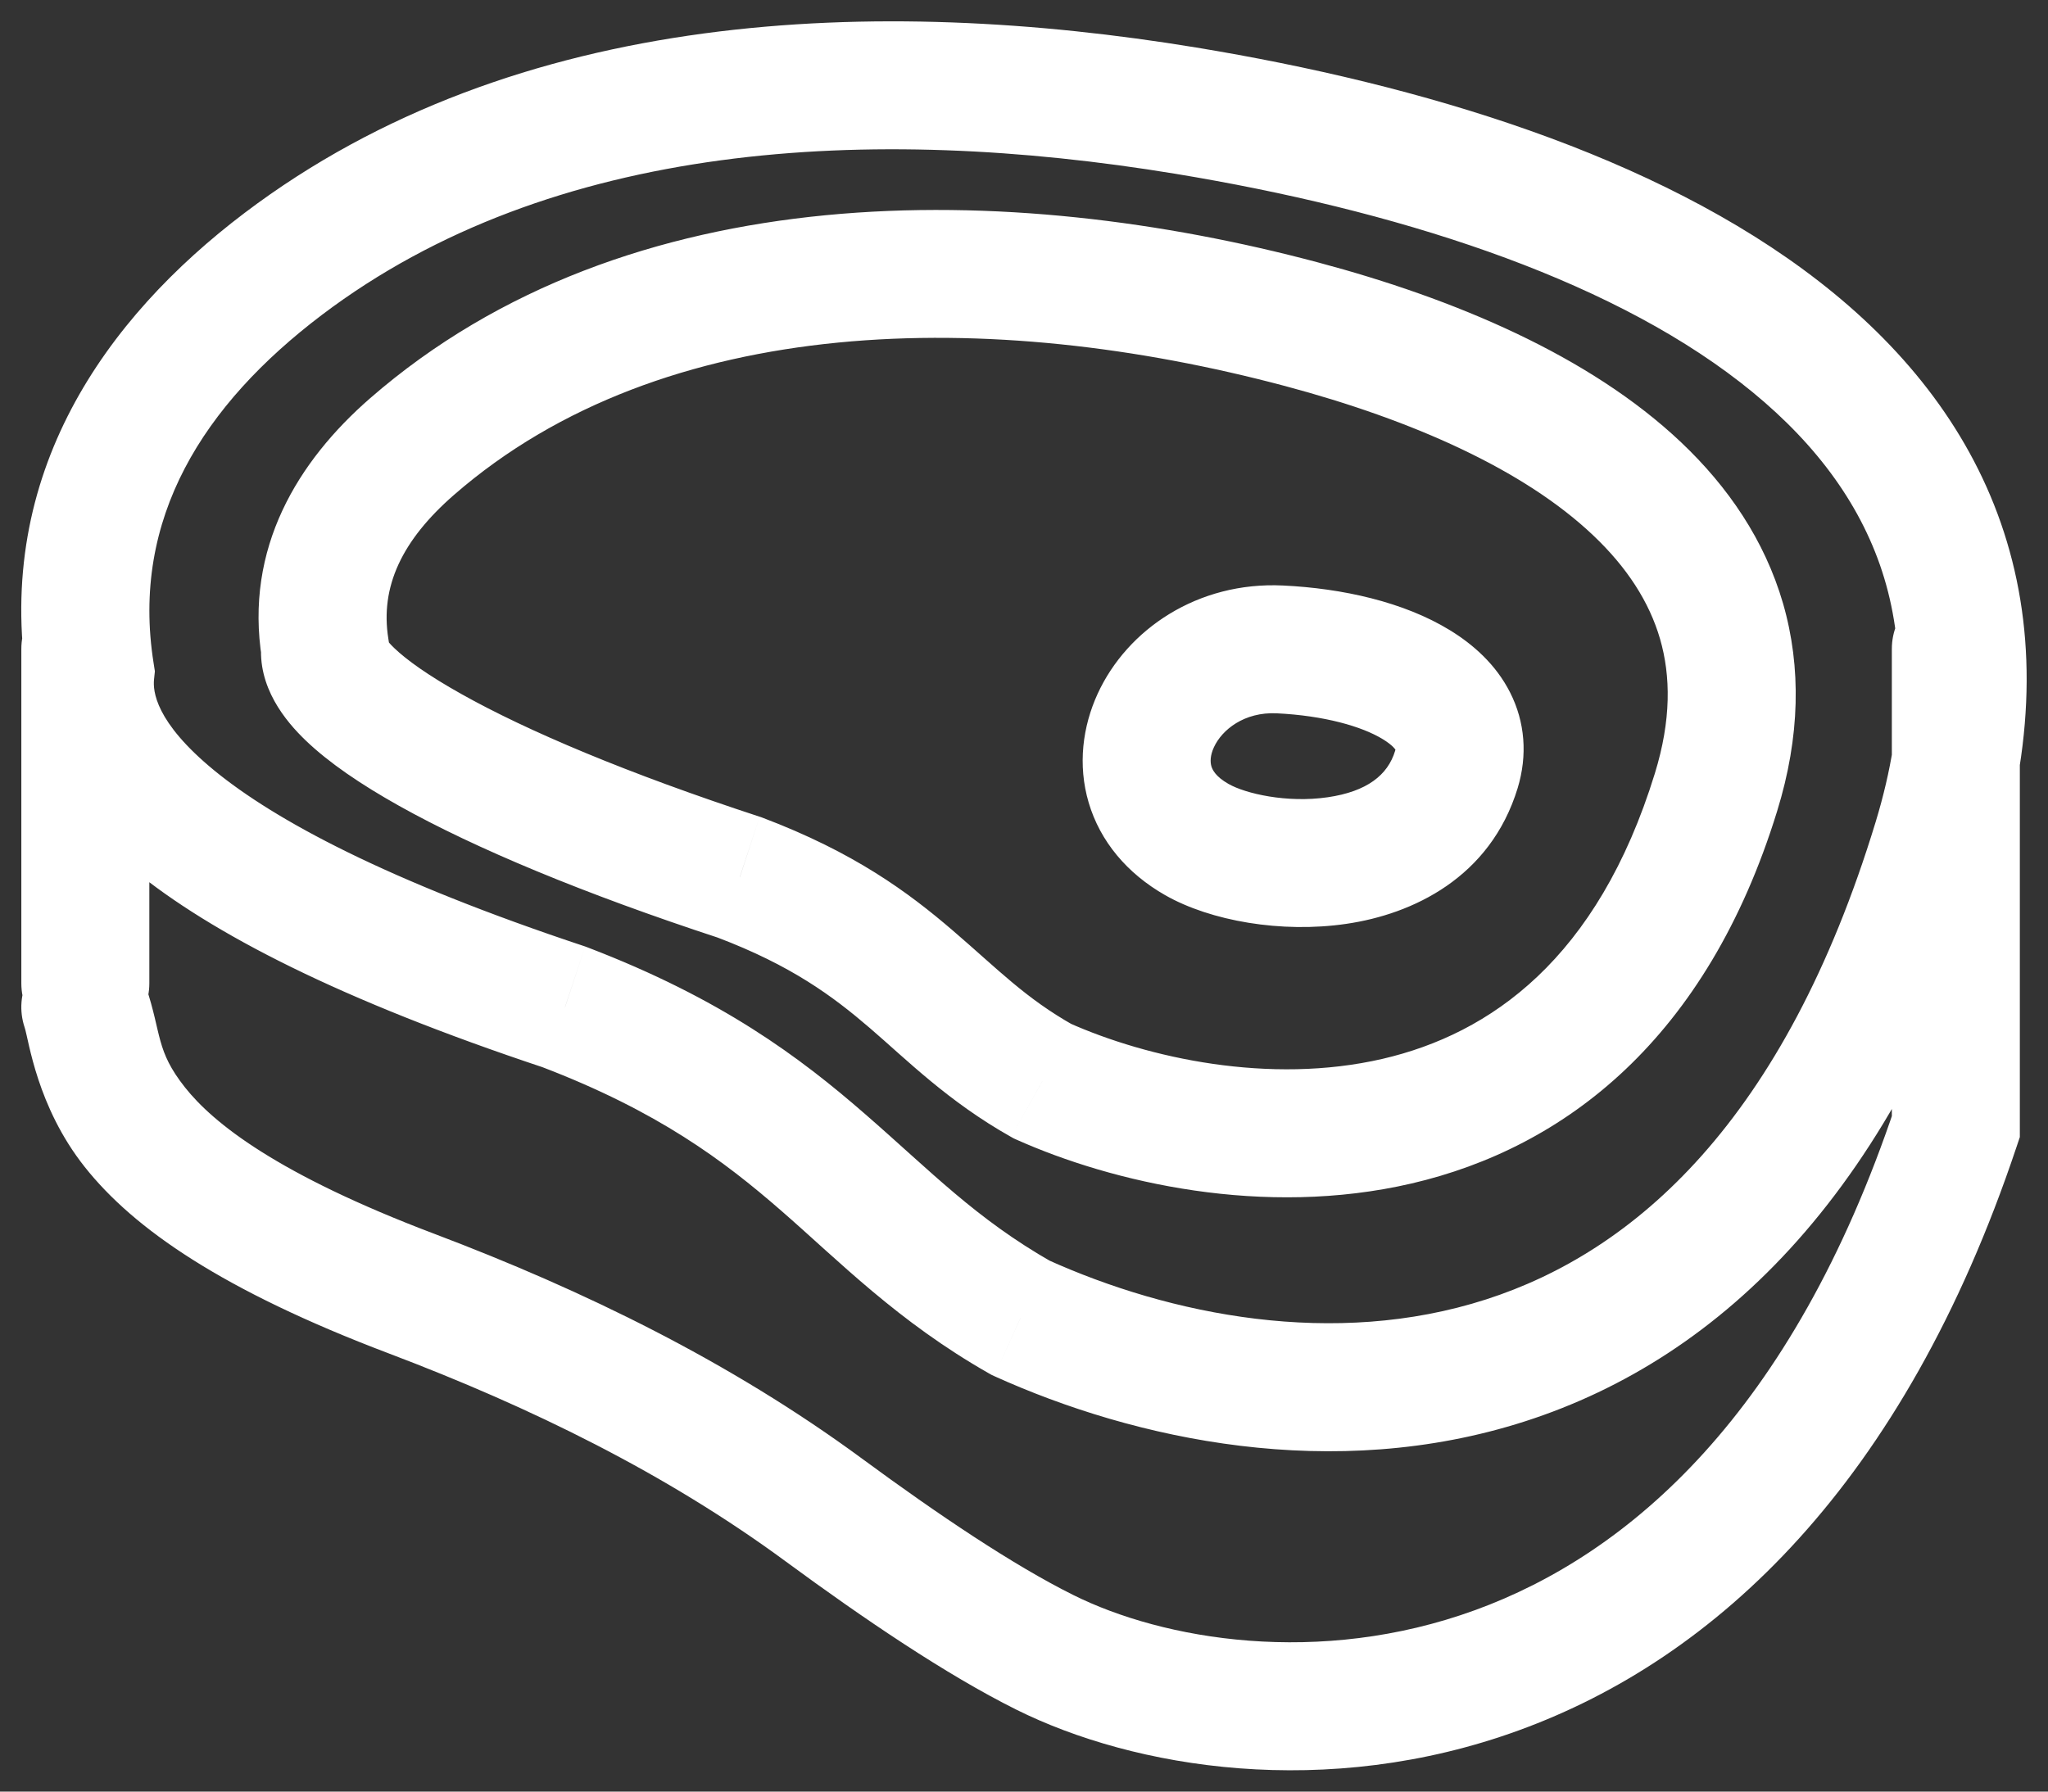 <svg width="24" height="21" viewBox="0 0 24 21" fill="none" xmlns="http://www.w3.org/2000/svg">
<rect x="0" y="0" width="24" height="21" fill="#333333" stroke="none"/>
<path d="M1.059 7.89L1.805 7.965L1.815 7.868L1.8 7.772L1.059 7.89ZM6.621 11.806L6.889 11.106L6.873 11.1L6.857 11.094L6.621 11.806ZM11.96 15.446L11.589 16.098L11.619 16.115L11.651 16.13L11.96 15.446ZM22.698 9.85L21.981 9.632L22.698 9.85ZM13.896 1.297L13.774 2.037L13.896 1.297ZM3.319 3.094L2.866 2.496L3.319 3.094ZM3.81 7.606L4.556 7.682L4.566 7.584L4.551 7.487L3.81 7.606ZM8.669 10.286L8.934 9.584L8.918 9.578L8.902 9.573L8.669 10.286ZM12.216 12.672L11.848 13.326L11.878 13.343L11.909 13.357L12.216 12.672ZM20.11 9.286L19.393 9.065L20.11 9.286ZM15.253 3.801L15.446 3.076L15.253 3.801ZM4.827 5.236L5.32 5.801L4.827 5.236ZM14.026 9.841L14.397 9.189L14.026 9.841ZM17.067 9.019L16.349 8.801L17.067 9.019ZM14.998 7.612L15.035 6.863L14.998 7.612ZM1.75 7.606C1.75 7.192 1.414 6.856 1 6.856C0.586 6.856 0.25 7.192 0.25 7.606H1.75ZM0.25 11.526C0.25 11.94 0.586 12.276 1 12.276C1.414 12.276 1.75 11.94 1.75 11.526H0.25ZM23.67 7.606C23.67 7.192 23.334 6.856 22.92 6.856C22.506 6.856 22.17 7.192 22.17 7.606H23.67ZM22.92 13.206L23.631 13.444L23.67 13.328V13.206H22.92ZM1.711 11.568C1.58 11.175 1.155 10.963 0.762 11.095C0.369 11.226 0.157 11.651 0.289 12.044L1.711 11.568ZM4.822 15.162L5.087 14.461L4.822 15.162ZM9.655 17.7L10.099 17.095H10.099L9.655 17.7ZM0.313 7.815C0.232 8.617 0.631 9.428 1.558 10.19C2.474 10.941 3.989 11.722 6.384 12.518L6.857 11.094C4.531 10.322 3.218 9.611 2.51 9.03C1.814 8.459 1.792 8.095 1.805 7.965L0.313 7.815ZM6.352 12.507C7.711 13.027 8.48 13.603 9.156 14.192C9.83 14.778 10.52 15.49 11.589 16.098L12.331 14.795C11.433 14.283 10.915 13.734 10.141 13.061C9.37 12.389 8.453 11.705 6.889 11.106L6.352 12.507ZM11.651 16.13C13.298 16.876 15.621 17.386 17.875 16.659C20.178 15.917 22.238 13.941 23.416 10.068L21.981 9.632C20.91 13.15 19.146 14.674 17.415 15.231C15.635 15.805 13.713 15.417 12.269 14.763L11.651 16.13ZM23.416 10.068C23.861 8.603 23.851 7.288 23.447 6.129C23.045 4.976 22.275 4.042 21.312 3.295C19.408 1.817 16.652 0.991 14.018 0.557L13.774 2.037C16.326 2.458 18.785 3.232 20.392 4.48C21.185 5.095 21.745 5.805 22.031 6.623C22.314 7.436 22.349 8.421 21.981 9.632L23.416 10.068ZM2.866 2.496C1.237 3.729 -0.07 5.556 0.318 8.007L1.8 7.772C1.531 6.078 2.384 4.743 3.771 3.692L2.866 2.496ZM14.018 0.557C10.301 -0.054 6.053 0.084 2.866 2.496L3.771 3.692C6.466 1.652 10.202 1.45 13.774 2.037L14.018 0.557ZM3.064 7.53C3.011 8.053 3.348 8.454 3.582 8.679C3.856 8.942 4.233 9.197 4.674 9.444C5.563 9.942 6.843 10.476 8.435 10.998L8.902 9.573C7.358 9.067 6.178 8.568 5.407 8.135C5.017 7.917 4.764 7.734 4.622 7.598C4.441 7.424 4.578 7.465 4.556 7.682L3.064 7.53ZM8.403 10.987C9.272 11.316 9.758 11.676 10.191 12.048C10.622 12.418 11.11 12.911 11.848 13.326L12.583 12.019C12.015 11.699 11.7 11.366 11.169 10.91C10.641 10.456 10.007 9.99 8.934 9.584L8.403 10.987ZM11.909 13.357C13.036 13.861 14.807 14.275 16.542 13.872C18.343 13.453 20.004 12.175 20.826 9.507L19.393 9.065C18.722 11.243 17.463 12.118 16.203 12.411C14.878 12.718 13.448 12.402 12.522 11.988L11.909 13.357ZM20.826 9.507C21.095 8.637 21.111 7.821 20.895 7.073C20.679 6.33 20.249 5.704 19.701 5.185C18.623 4.164 17.036 3.5 15.446 3.076L15.06 4.525C16.558 4.925 17.86 5.507 18.669 6.274C19.065 6.649 19.327 7.053 19.454 7.49C19.579 7.923 19.586 8.439 19.393 9.065L20.826 9.507ZM4.335 4.67C3.495 5.402 2.861 6.423 3.07 7.725L4.551 7.487C4.453 6.877 4.71 6.333 5.32 5.801L4.335 4.67ZM15.446 3.076C11.843 2.115 7.366 2.03 4.335 4.67L5.32 5.801C7.78 3.659 11.617 3.607 15.06 4.525L15.446 3.076ZM13.655 10.493C14.187 10.796 15.019 10.94 15.776 10.829C16.553 10.716 17.464 10.289 17.785 9.238L16.349 8.801C16.263 9.085 16.019 9.278 15.559 9.345C15.08 9.415 14.595 9.302 14.397 9.189L13.655 10.493ZM17.785 9.238C17.902 8.852 17.872 8.463 17.696 8.116C17.53 7.788 17.262 7.552 16.988 7.385C16.45 7.056 15.731 6.896 15.035 6.863L14.962 8.361C15.517 8.388 15.96 8.514 16.206 8.665C16.325 8.738 16.355 8.789 16.358 8.794C16.358 8.794 16.355 8.788 16.355 8.78C16.354 8.773 16.356 8.778 16.349 8.801L17.785 9.238ZM14.397 9.189C14.245 9.103 14.208 9.022 14.196 8.982C14.182 8.934 14.18 8.857 14.226 8.758C14.32 8.554 14.581 8.343 14.962 8.361L15.035 6.863C14.036 6.815 13.21 7.376 12.863 8.132C12.688 8.514 12.627 8.964 12.758 9.408C12.892 9.861 13.207 10.238 13.655 10.493L14.397 9.189ZM0.25 7.606V11.526H1.75V7.606H0.25ZM22.17 7.606V13.206H23.67V7.606H22.17ZM0.289 12.044C0.338 12.191 0.431 12.969 0.992 13.677C1.567 14.404 2.611 15.127 4.556 15.864L5.087 14.461C3.247 13.764 2.498 13.163 2.168 12.746C1.823 12.31 1.898 12.127 1.711 11.568L0.289 12.044ZM9.21 18.304C10.125 18.977 11.089 19.63 11.907 20.038L12.576 18.695C11.879 18.348 11.001 17.759 10.099 17.095L9.21 18.304ZM11.907 20.038C13.289 20.727 15.54 21.106 17.802 20.281C20.103 19.443 22.307 17.401 23.631 13.444L22.209 12.968C21.003 16.572 19.087 18.217 17.289 18.872C15.453 19.541 13.629 19.22 12.576 18.695L11.907 20.038ZM4.556 15.864C6.225 16.496 7.81 17.273 9.21 18.304L10.099 17.095C8.556 15.96 6.839 15.124 5.087 14.461L4.556 15.864Z" fill="white"/>
</svg>

